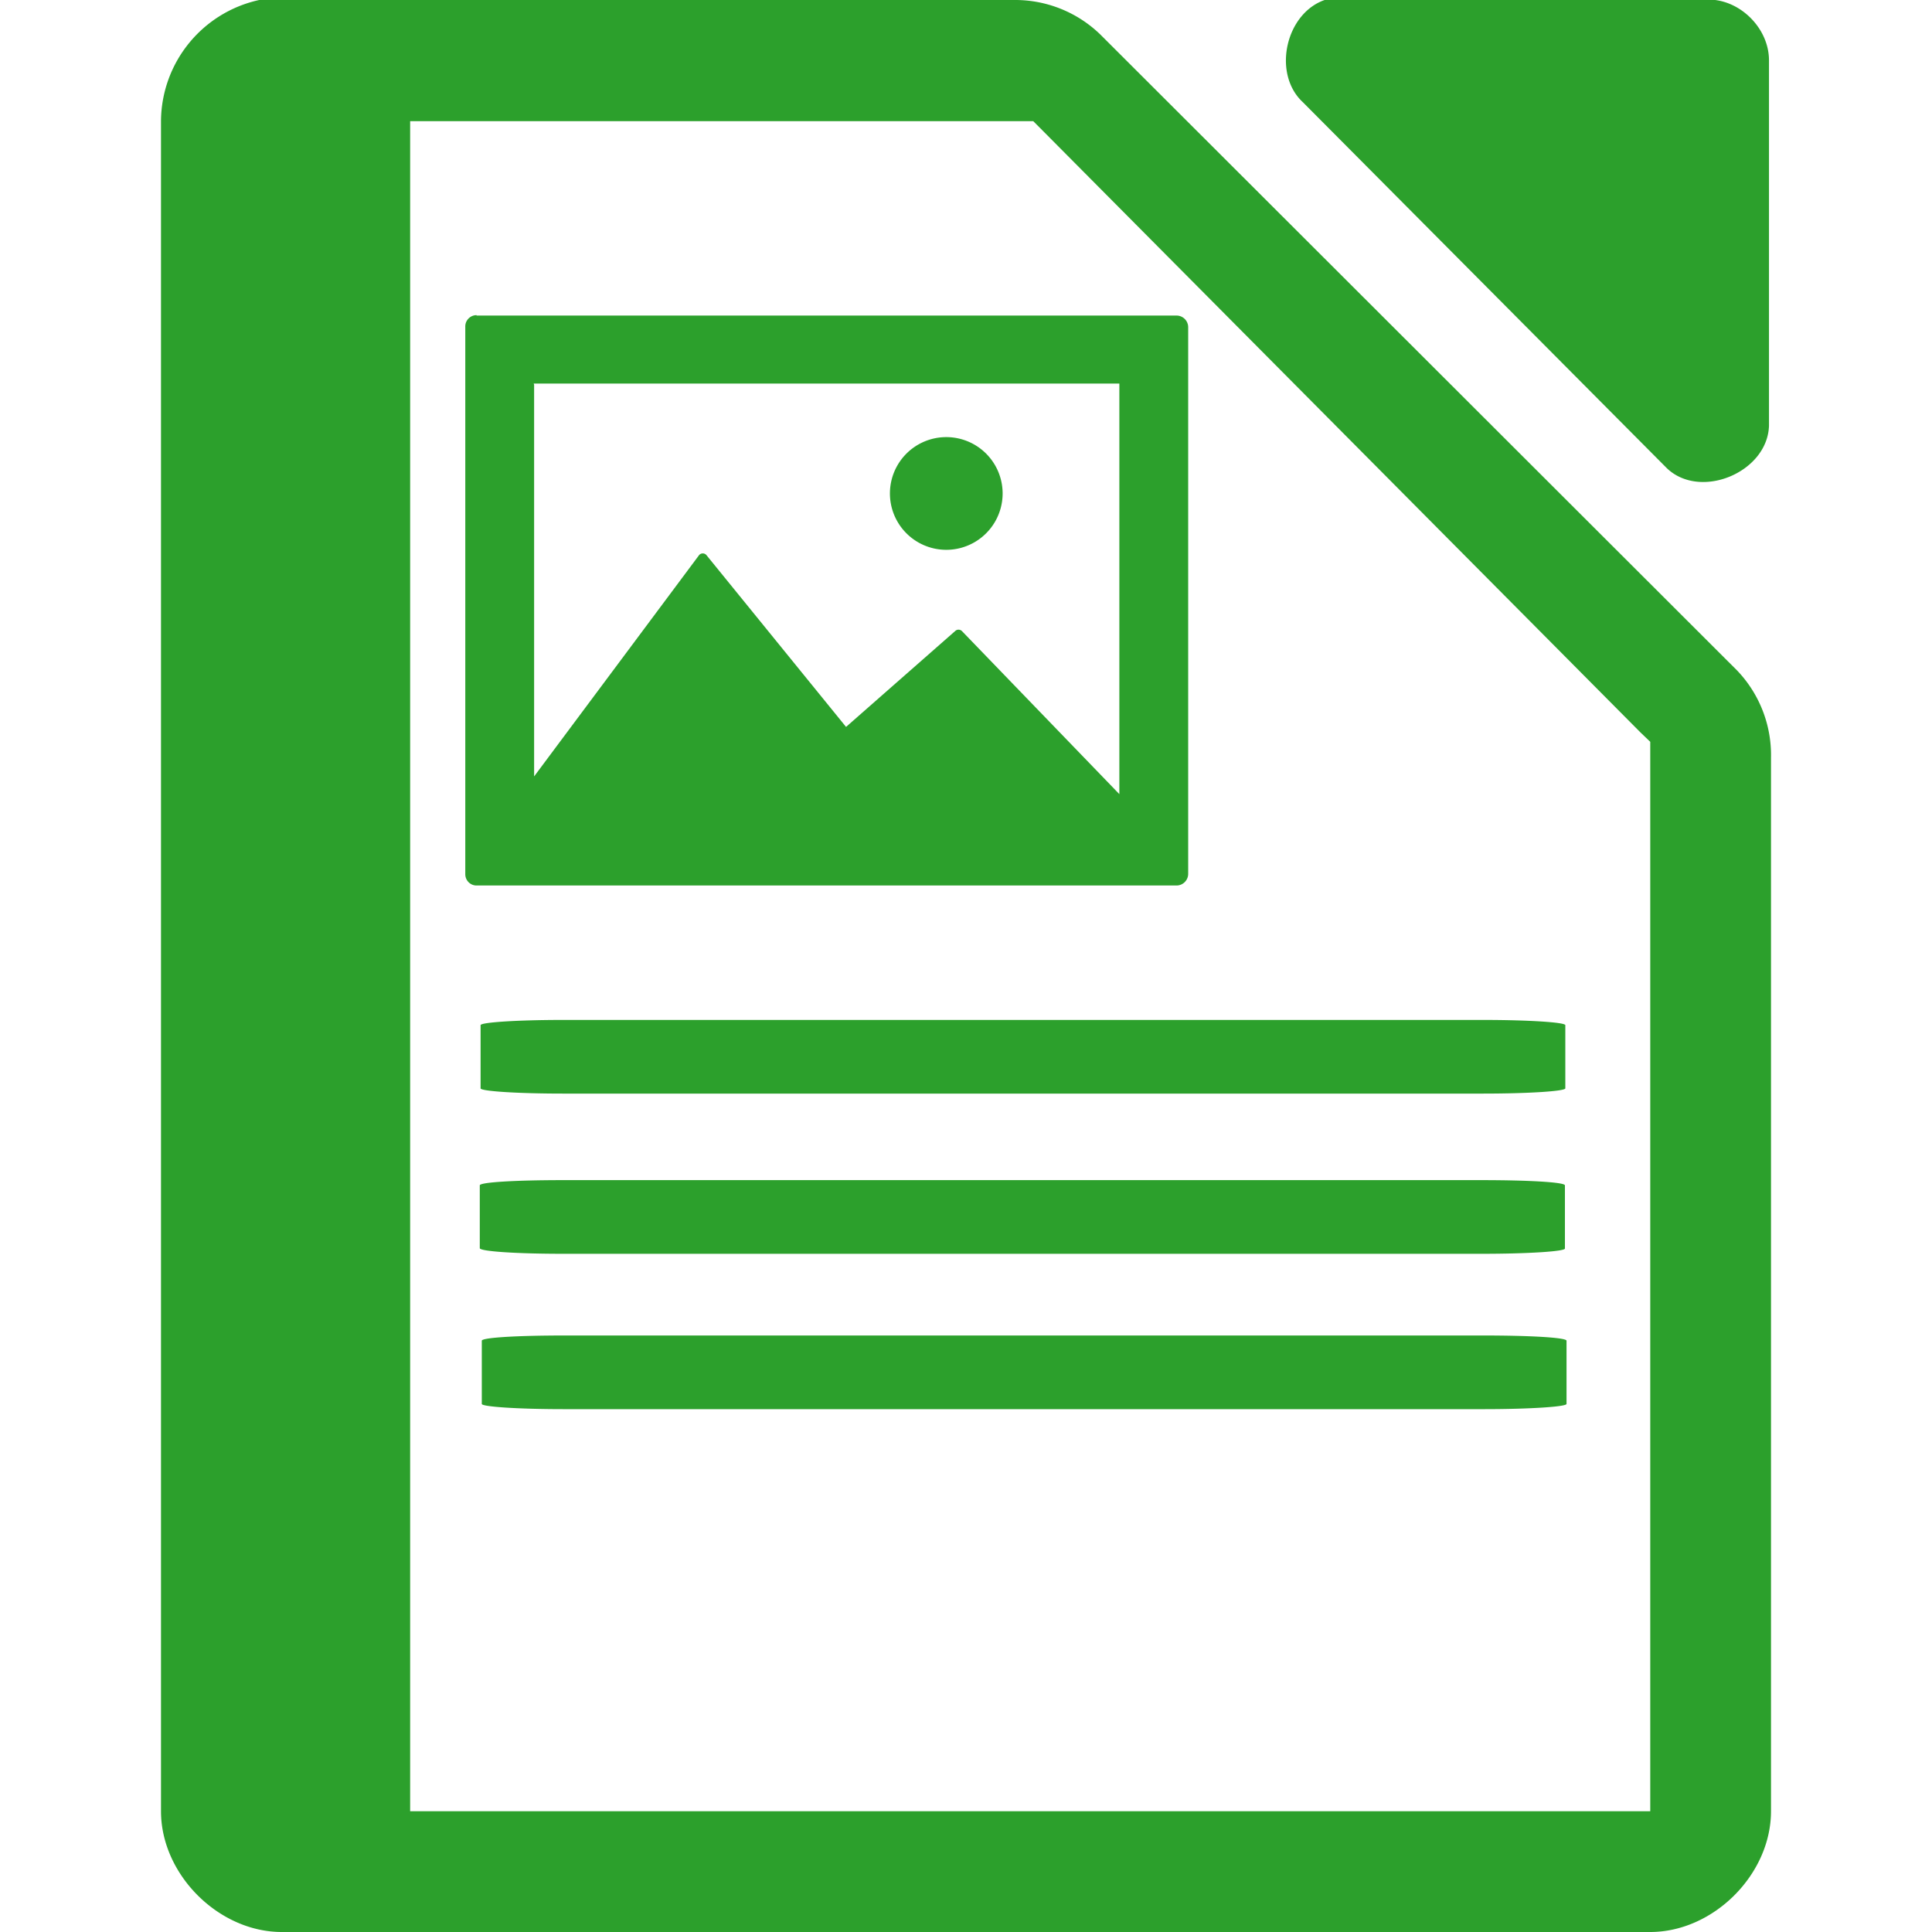 <svg xmlns="http://www.w3.org/2000/svg" width="48" height="48"><path style="line-height:normal;text-indent:0;text-align:start;text-decoration-line:none;text-transform:none;marker:none" d="M32.94-.01c-1 .32-1.34 1.84-.57 2.55l9.04 9.09c.83.8 2.5.11 2.54-1.05V1.5c0-.8-.72-1.51-1.5-1.51H33.4a1.55 1.55 0 0 0-.47 0zM6.44 0a3.1 3.1 0 0 0-2.44 3V45c0 1.57 1.43 3 3 3h34c1.57 0 3-1.43 3-3V18.82a3.04 3.04 0 0 0-.84-2.16L27.34.86A3.04 3.04 0 0 0 25.2 0H7a2.94 2.94 0 0 0-.56 0zm3.75 3.01h15.48l.19.19 14.9 15 .24.23V45H10.19V3.02zm1.65 4.82a.28.28 0 0 0-.28.29v13.6c0 .15.12.28.28.28h17.39a.29.29 0 0 0 .29-.29V8.12a.29.29 0 0 0-.29-.28H11.84zm1.42 1.7h14.55v10.2l-3.91-4.05a.12.12 0 0 0-.16-.01l-2.72 2.39-3.47-4.27a.12.12 0 0 0-.18 0l-4.1 5.5V9.56zm10.25 1.33a1.4 1.4 0 1 0 0 2.8 1.4 1.4 0 0 0 0-2.8zm-9.53 14.48c-1.13 0-2.04.06-2.04.13v1.57c0 .07.91.13 2.04.13h22.87c1.13 0 2.04-.06 2.04-.13v-1.57c0-.07-.9-.13-2.04-.13H13.98zm-.01 3.98c-1.13 0-2.05.05-2.05.13v1.56c0 .08.92.14 2.05.14h22.86c1.14 0 2.05-.06 2.05-.13v-1.57c0-.08-.92-.13-2.05-.13H13.97zm.04 3.86c-1.13 0-2.04.05-2.04.13v1.57c0 .07.9.13 2.04.13h22.86c1.13 0 2.05-.06 2.05-.13v-1.57c0-.08-.92-.13-2.05-.13H14.01z" color="#000" font-weight="400" font-family="Andale Mono" overflow="visible" fill="#2ca02c"/></svg>
